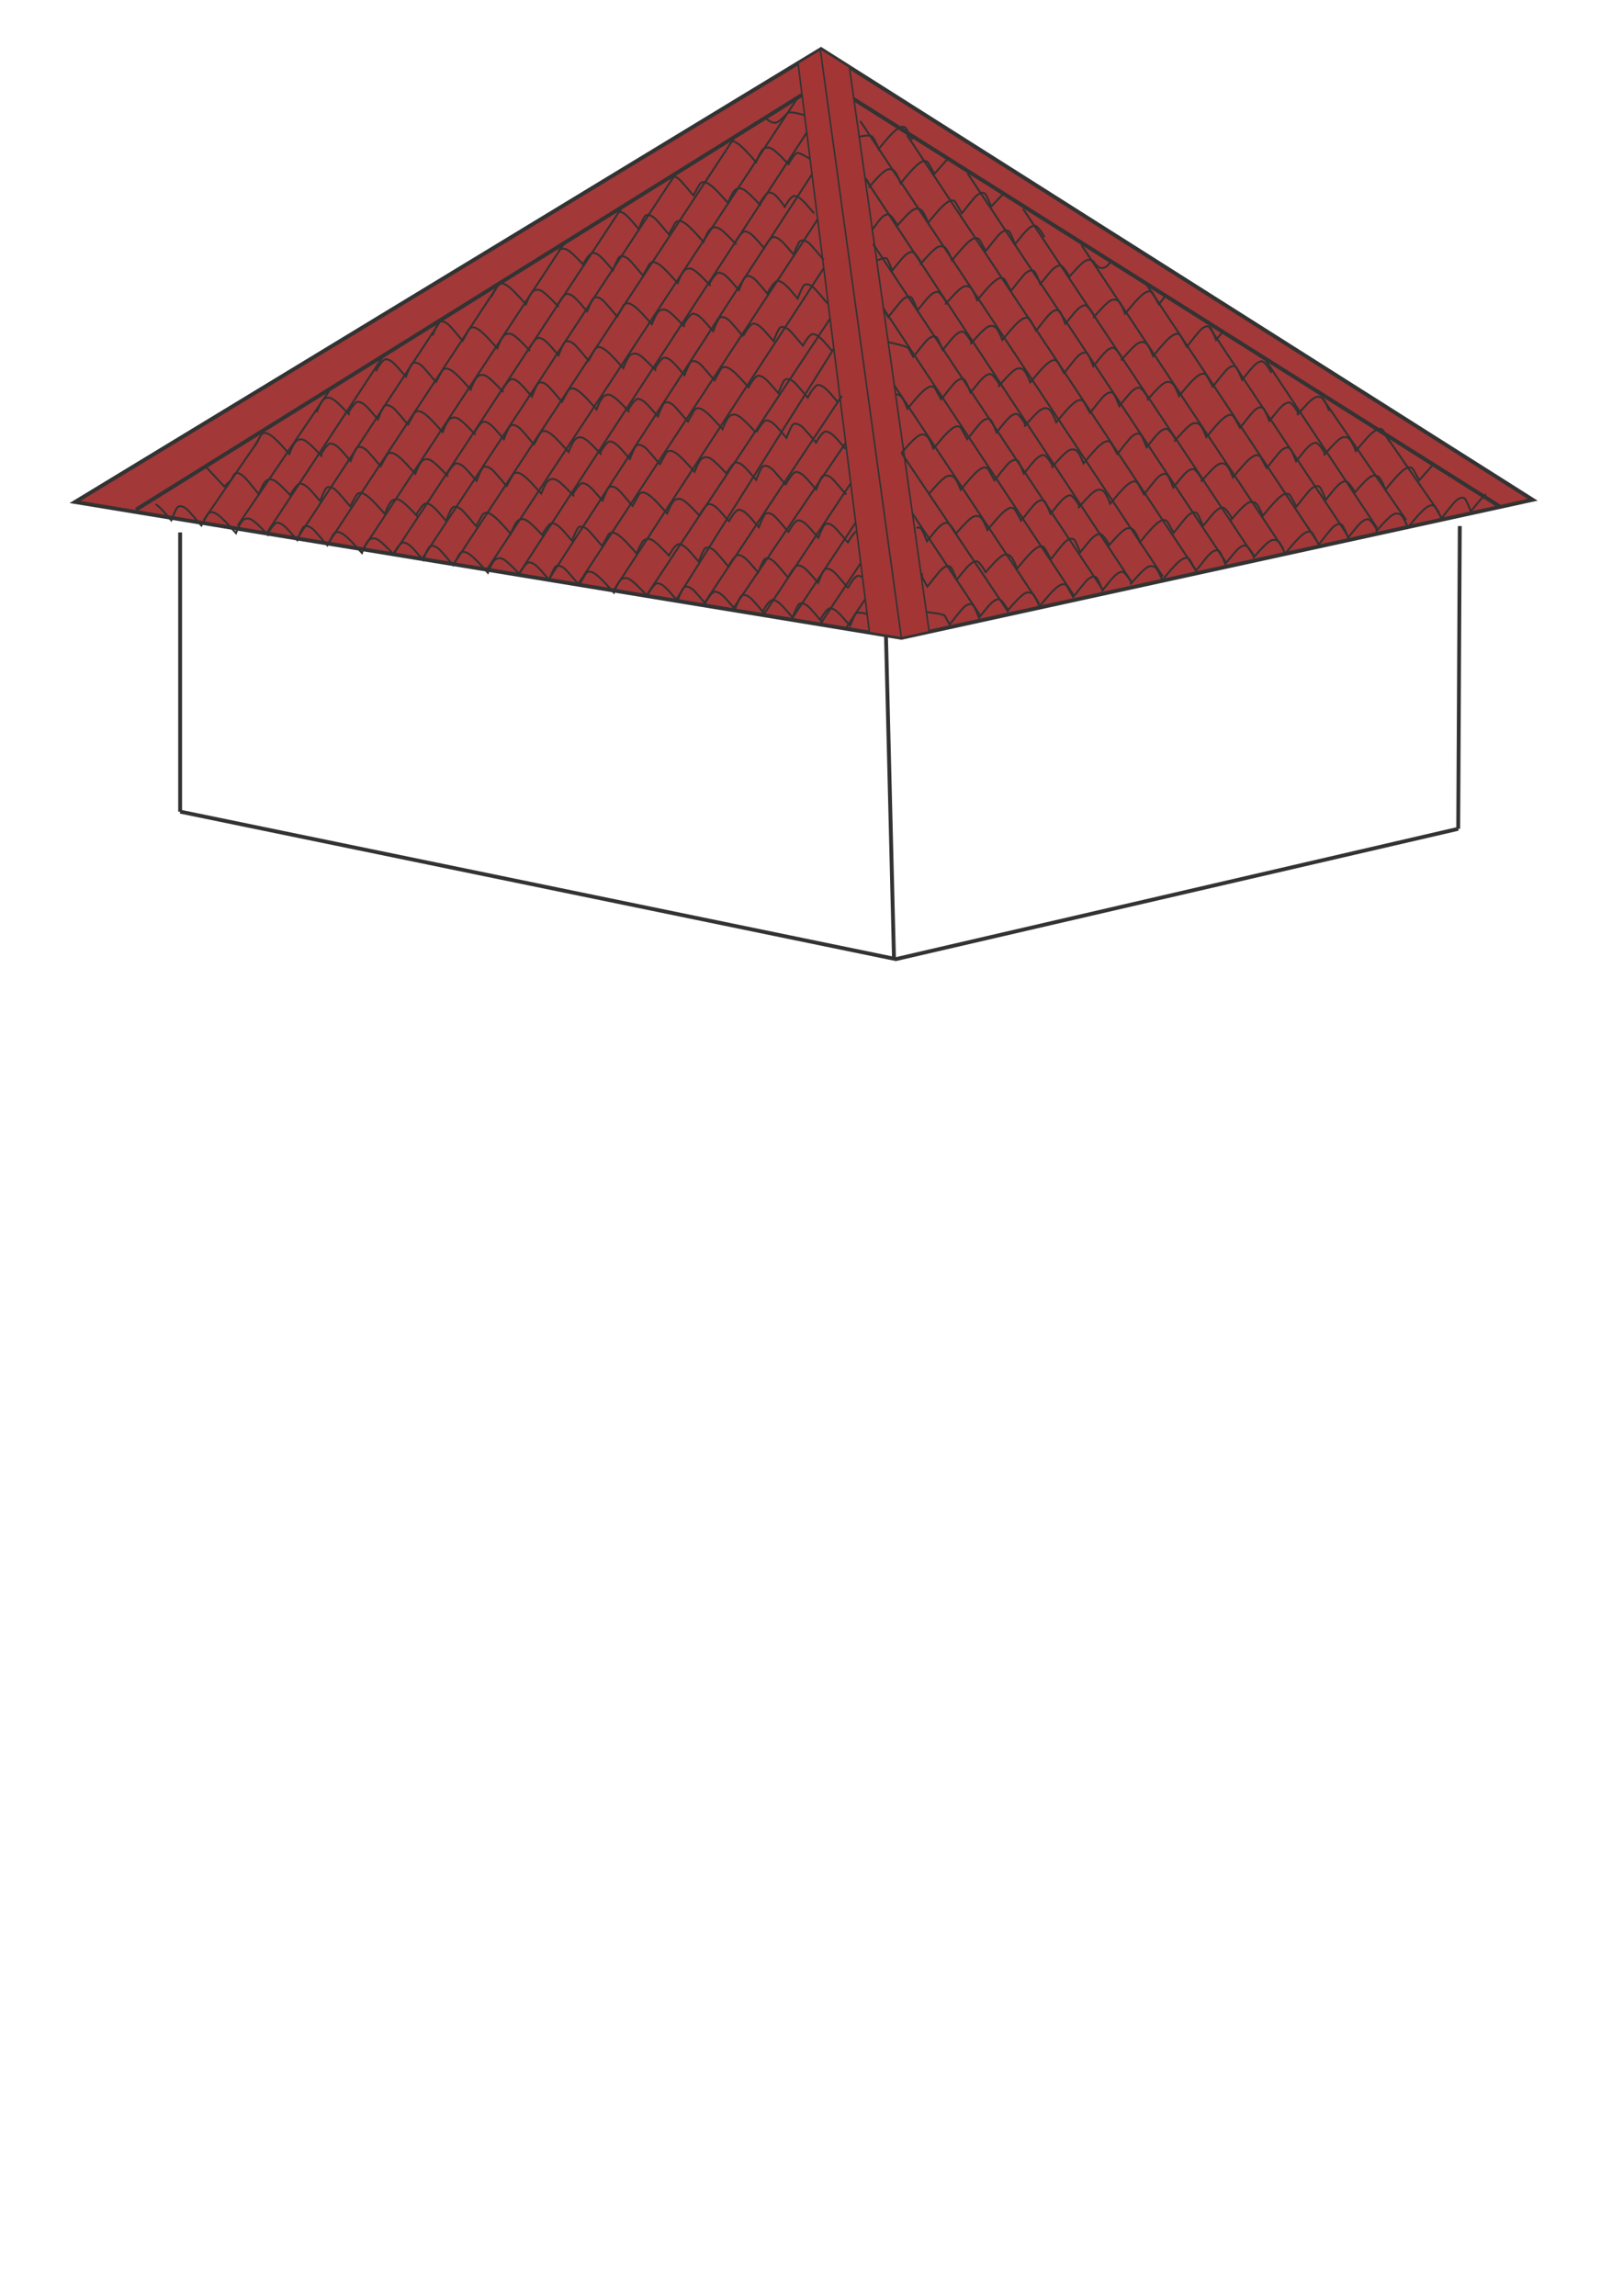 <?xml version="1.0" encoding="UTF-8"?>
<!DOCTYPE svg PUBLIC "-//W3C//DTD SVG 1.1//EN" "http://www.w3.org/Graphics/SVG/1.1/DTD/svg11.dtd">
<!-- Creator: CorelDRAW -->
<svg xmlns="http://www.w3.org/2000/svg" xml:space="preserve" width="210mm" height="297mm" style="shape-rendering:geometricPrecision; text-rendering:geometricPrecision; image-rendering:optimizeQuality; fill-rule:evenodd; clip-rule:evenodd"
viewBox="0 0 210 297"
 xmlns:xlink="http://www.w3.org/1999/xlink">
 <defs>
  <style type="text/css">
   <![CDATA[
    .str1 {stroke:#333333;stroke-width:0.2}
    .str2 {stroke:#333333;stroke-width:0.25}
    .str0 {stroke:#333333;stroke-width:0.5}
    .fil0 {fill:none}
    .fil2 {fill:#A33535}
    .fil1 {fill:#A33838}
   ]]>
  </style>
 </defs>
 <g id="Слой_x0020_1">
  <line class="fil0 str0" x1="23.307" y1="68.881" x2="23.308" y2= "104.999" />
  <line class="fil0 str0" x1="114.636" y1="82.212" x2="115.674" y2= "124.027" />
  <line class="fil0 str0" x1="188.883" y1="68.055" x2="188.679" y2= "107.22" />
  <polyline class="fil0 str0" points="23.308,104.998 115.92,124.077 188.679,107.22 "/>
  <g id="_197246440">
   <polygon id="_428546504" class="fil1 str0" points="9.706,64.942 106.232,6.355 198.311,64.656 116.628,82.511 "/>
   <line id="_428547680" class="fil0 str0" x1="106.149" y1="6.49" x2="116.628" y2= "82.511" />
   <line id="_428549192" class="fil0 str0" x1="194.135" y1="65.569" x2="106.5" y2= "10.324" />
   <line id="_428549528" class="fil0 str0" x1="17.598" y1="65.936" x2="106.696" y2= "10.455" />
   <polygon id="_428549672" class="fil2 str1" points="103.259,8.159 112.496,81.833 116.628,82.511 120.225,81.725 109.899,8.677 106.232,6.355 "/>
   <line id="_428550104" class="fil0 str1" x1="106.149" y1="6.49" x2="116.628" y2= "82.511" />
   <path id="_197247352_1" class="fil0 str2" d="M119.862 79.164c0.262,0.069 2.239,0.23 2.392,0.505l0.618 1.115c0.419,-0.472 0.847,-1.095 1.266,-1.566 0.397,-0.513 0.7,-0.841 1.155,-1.033 0.294,-0.075 0.529,-0.096 0.717,0.245 0.209,0.378 0.427,0.87 0.664,1.481 0.239,-0.277 0.533,-0.684 0.773,-0.961 0.386,-0.468 0.761,-0.942 1.202,-1.233 0.281,-0.167 0.576,-0.285 0.767,-0.123 0.315,0.193 0.804,0.922 1.047,1.407"/>
   <line id="_428550656" class="fil0 str2" x1="126.868" y1="79.681" x2="118.063" y2= "66.431" />
   <g id="_197261344">
    <path id="_197247352" class="fil0 str2" d="M119.156 74.17c0.262,0.069 0.059,0.319 0.212,0.594l0.618 1.115c0.419,-0.472 0.847,-1.094 1.266,-1.566 0.397,-0.512 0.7,-0.841 1.155,-1.033 0.294,-0.075 0.529,-0.096 0.717,0.245 0.209,0.378 0.427,0.87 0.664,1.481 0.239,-0.277 0.533,-0.684 0.773,-0.961 0.386,-0.468 0.761,-0.942 1.202,-1.232 0.281,-0.167 0.576,-0.285 0.767,-0.123 0.315,0.193 0.804,0.922 1.047,1.407"/>
    <path id="_197248648" class="fil0 str2" d="M127.463 74.111c1.676,-1.95 2.095,-2.19 2.421,-2.328 0.139,-0.059 0.57,-0.117 0.866,0.157 0.398,0.368 0.852,1.61 0.852,1.61 0.991,-1.155 2.426,-3.079 3.245,-2.865 0.262,0.069 0.348,0.259 0.501,0.534l0.618 1.115c0.419,-0.472 0.847,-1.094 1.266,-1.566 0.397,-0.513 0.7,-0.841 1.155,-1.033 0.294,-0.075 0.529,-0.096 0.717,0.245 0.209,0.378 0.427,0.87 0.664,1.481 0.239,-0.277 0.533,-0.684 0.773,-0.961 0.386,-0.468 0.76,-0.942 1.202,-1.233 0.281,-0.167 0.576,-0.285 0.767,-0.123 0.315,0.193 0.804,0.922 1.047,1.407"/>
    <path id="_197247448" class="fil0 str2" d="M143.351 70.708c1.676,-1.95 2.095,-2.19 2.421,-2.329 0.139,-0.059 0.57,-0.117 0.866,0.157 0.398,0.368 0.852,1.61 0.852,1.61 0.991,-1.155 2.426,-3.079 3.245,-2.865 0.262,0.069 0.348,0.259 0.501,0.534l0.618 1.115c0.419,-0.472 0.847,-1.094 1.266,-1.566 0.397,-0.513 0.7,-0.841 1.155,-1.033 0.294,-0.075 0.529,-0.096 0.717,0.244 0.209,0.378 0.427,0.87 0.664,1.481 0.239,-0.277 0.533,-0.684 0.773,-0.961 0.386,-0.468 0.761,-0.942 1.202,-1.233 0.281,-0.168 0.576,-0.285 0.767,-0.123 0.315,0.193 0.804,0.922 1.047,1.407"/>
    <path id="_197250208" class="fil0 str2" d="M159.238 67.305c1.676,-1.95 2.095,-2.19 2.421,-2.328 0.139,-0.059 0.57,-0.117 0.866,0.157 0.398,0.368 0.852,1.61 0.852,1.61 0.991,-1.155 2.426,-3.079 3.245,-2.865 0.262,0.069 0.348,0.259 0.501,0.534l0.618 1.115c0.419,-0.472 0.847,-1.094 1.266,-1.566 0.397,-0.513 0.7,-0.841 1.155,-1.033 0.294,-0.075 0.529,-0.096 0.717,0.245 0.209,0.378 0.427,0.87 0.664,1.481 0.239,-0.277 0.533,-0.684 0.773,-0.961 0.386,-0.468 0.76,-0.941 1.202,-1.232 0.281,-0.167 0.576,-0.285 0.767,-0.123 0.315,0.193 0.804,0.922 1.047,1.407"/>
    <path id="_197256568" class="fil0 str2" d="M175.127 63.901c1.676,-1.95 2.095,-2.19 2.421,-2.328 0.139,-0.059 0.57,-0.117 0.866,0.157 0.398,0.368 0.852,1.61 0.852,1.61 0.991,-1.155 2.426,-3.079 3.245,-2.865 0.262,0.069 0.348,0.259 0.501,0.534l0.618 1.115c0.419,-0.472 1.392,-1.564 1.811,-2.036"/>
    <path id="_197248648_2" class="fil0 str2" d="M130.349 79.016c1.676,-1.95 2.095,-2.19 2.421,-2.328 0.139,-0.059 0.57,-0.117 0.866,0.157 0.398,0.368 0.852,1.61 0.852,1.61 0.991,-1.155 2.426,-3.079 3.245,-2.865 0.262,0.069 0.348,0.259 0.501,0.534l0.618 1.115c0.419,-0.472 0.847,-1.094 1.266,-1.566 0.397,-0.512 0.7,-0.841 1.155,-1.033 0.294,-0.075 0.529,-0.096 0.717,0.245 0.209,0.378 0.427,0.87 0.664,1.481 0.239,-0.277 0.533,-0.684 0.773,-0.961 0.386,-0.468 0.76,-0.942 1.202,-1.233 0.281,-0.167 0.576,-0.285 0.767,-0.123 0.315,0.193 0.804,0.922 1.047,1.407"/>
    <path id="_197247448_3" class="fil0 str2" d="M146.237 75.613c1.676,-1.95 2.095,-2.191 2.421,-2.329 0.139,-0.059 0.57,-0.117 0.866,0.157 0.398,0.368 0.852,1.61 0.852,1.61 0.991,-1.155 2.426,-3.079 3.245,-2.865 0.262,0.069 0.348,0.259 0.501,0.534l0.618 1.115c0.419,-0.472 0.847,-1.094 1.266,-1.566 0.397,-0.513 0.7,-0.841 1.155,-1.033 0.294,-0.075 0.529,-0.096 0.717,0.244 0.209,0.378 0.427,0.87 0.664,1.481 0.239,-0.277 0.533,-0.684 0.773,-0.961 0.386,-0.468 0.761,-0.942 1.202,-1.233 0.281,-0.168 0.576,-0.285 0.767,-0.123 0.315,0.193 0.804,0.922 1.047,1.407"/>
    <path id="_197250208_4" class="fil0 str2" d="M162.124 72.21c1.676,-1.95 2.095,-2.19 2.421,-2.328 0.139,-0.059 0.57,-0.117 0.866,0.157 0.398,0.368 0.852,1.61 0.852,1.61 0.991,-1.155 2.426,-3.079 3.245,-2.865 0.262,0.069 0.348,0.259 0.501,0.534l0.618 1.115c0.419,-0.472 0.847,-1.095 1.266,-1.566 0.397,-0.513 0.7,-0.841 1.155,-1.033 0.294,-0.075 0.529,-0.096 0.717,0.245 0.209,0.378 0.427,0.87 0.664,1.481 0.239,-0.277 0.533,-0.684 0.773,-0.961 0.386,-0.468 0.76,-0.942 1.202,-1.233 0.281,-0.167 0.576,-0.285 0.767,-0.123 0.315,0.193 0.804,0.922 1.047,1.407"/>
    <path id="_197256568_5" class="fil0 str2" d="M178.013 68.807c1.676,-1.95 2.095,-2.191 2.421,-2.329 0.139,-0.059 0.57,-0.117 0.866,0.157 0.398,0.368 0.852,1.61 0.852,1.61 0.991,-1.155 2.426,-3.079 3.245,-2.865 0.262,0.069 0.348,0.259 0.501,0.534l0.618 1.115c0.419,-0.472 0.847,-1.094 1.266,-1.566 0.397,-0.512 0.7,-0.841 1.155,-1.033 0.294,-0.075 0.529,-0.096 0.717,0.244 0.209,0.378 0.427,0.87 0.664,1.481 0.239,-0.277 0.533,-0.684 0.773,-0.961 0.386,-0.468 0.76,-0.942 1.202,-1.233"/>
    <path id="_197251240" class="fil0 str2" d="M118.565 68.295c0.294,-0.075 0.529,-0.096 0.717,0.245 0.209,0.378 0.427,0.869 0.664,1.481 0.239,-0.277 0.533,-0.684 0.773,-0.961 0.386,-0.468 0.761,-0.942 1.202,-1.233 0.281,-0.167 0.576,-0.285 0.767,-0.123 0.315,0.194 0.804,0.922 1.047,1.407"/>
    <path id="_197248744" class="fil0 str2" d="M123.621 69.126c1.676,-1.95 2.095,-2.19 2.421,-2.328 0.139,-0.059 0.57,-0.117 0.866,0.157 0.398,0.368 0.852,1.61 0.852,1.61 0.991,-1.154 2.426,-3.079 3.245,-2.865 0.262,0.069 0.348,0.259 0.501,0.534l0.618 1.115c0.419,-0.472 0.847,-1.094 1.266,-1.566 0.397,-0.512 0.7,-0.841 1.155,-1.033 0.294,-0.075 0.529,-0.096 0.717,0.245 0.209,0.378 0.427,0.87 0.664,1.481 0.239,-0.277 0.533,-0.684 0.773,-0.961 0.386,-0.468 0.761,-0.942 1.202,-1.233 0.281,-0.167 0.576,-0.285 0.767,-0.123 0.315,0.194 0.804,0.922 1.047,1.407"/>
    <path id="_197247472" class="fil0 str2" d="M139.509 65.723c1.676,-1.95 2.095,-2.19 2.421,-2.328 0.139,-0.059 0.57,-0.117 0.866,0.157 0.398,0.367 0.852,1.61 0.852,1.61 0.991,-1.155 2.426,-3.079 3.245,-2.865 0.262,0.069 0.348,0.259 0.501,0.534l0.618 1.115c0.419,-0.472 0.847,-1.094 1.266,-1.566 0.397,-0.513 0.7,-0.841 1.155,-1.033 0.294,-0.075 0.529,-0.096 0.717,0.245 0.209,0.378 0.427,0.87 0.664,1.481 0.239,-0.277 0.533,-0.684 0.773,-0.961 0.386,-0.468 0.761,-0.942 1.202,-1.233 0.281,-0.168 0.576,-0.285 0.767,-0.123 0.315,0.193 0.804,0.922 1.047,1.407"/>
    <path id="_197249104" class="fil0 str2" d="M155.396 62.32c1.676,-1.95 2.095,-2.19 2.421,-2.328 0.139,-0.059 0.57,-0.117 0.866,0.157 0.398,0.368 0.852,1.61 0.852,1.61 0.991,-1.154 2.426,-3.079 3.245,-2.865 0.262,0.069 0.348,0.259 0.501,0.534l0.618 1.115c0.419,-0.472 0.847,-1.094 1.266,-1.566 0.397,-0.512 0.7,-0.841 1.155,-1.033 0.294,-0.075 0.529,-0.096 0.717,0.245 0.209,0.378 0.427,0.87 0.664,1.481 0.239,-0.277 0.533,-0.684 0.773,-0.961 0.386,-0.468 0.761,-0.942 1.202,-1.233 0.281,-0.167 0.576,-0.285 0.767,-0.123 0.315,0.194 0.804,0.922 1.047,1.407"/>
    <path id="_194944632" class="fil0 str2" d="M171.284 58.916c1.676,-1.95 2.095,-2.19 2.421,-2.328 0.139,-0.059 0.57,-0.117 0.866,0.157 0.398,0.367 0.852,1.61 0.852,1.61 0.991,-1.155 2.426,-3.079 3.245,-2.865 0.262,0.069 0.348,0.259 0.501,0.534l0.618 1.115"/>
    <path id="_197257168" class="fil0 str2" d="M120.171 63.915c1.676,-1.95 2.095,-2.19 2.421,-2.328 0.139,-0.059 0.57,-0.117 0.866,0.157 0.398,0.368 0.852,1.61 0.852,1.61 0.991,-1.155 2.426,-3.079 3.245,-2.865 0.262,0.069 0.348,0.259 0.501,0.534l0.618 1.115c0.419,-0.472 0.847,-1.094 1.266,-1.566 0.397,-0.512 0.7,-0.841 1.155,-1.033 0.294,-0.075 0.529,-0.096 0.717,0.245 0.209,0.378 0.427,0.87 0.664,1.481 0.239,-0.277 0.533,-0.684 0.773,-0.961 0.386,-0.468 0.761,-0.942 1.202,-1.233 0.281,-0.167 0.576,-0.285 0.767,-0.123 0.315,0.193 0.804,0.922 1.047,1.407"/>
    <path id="_194951352" class="fil0 str2" d="M136.059 60.512c1.676,-1.95 2.095,-2.19 2.421,-2.328 0.139,-0.059 0.57,-0.117 0.866,0.157 0.398,0.368 0.852,1.61 0.852,1.61 0.991,-1.155 2.426,-3.079 3.245,-2.865 0.262,0.069 0.348,0.259 0.501,0.534l0.618 1.115c0.419,-0.472 0.847,-1.094 1.266,-1.566 0.397,-0.512 0.7,-0.841 1.155,-1.033 0.294,-0.075 0.529,-0.096 0.717,0.244 0.209,0.378 0.427,0.87 0.664,1.481 0.239,-0.277 0.533,-0.684 0.773,-0.961 0.386,-0.468 0.761,-0.942 1.202,-1.233 0.281,-0.168 0.576,-0.285 0.767,-0.123 0.315,0.193 0.804,0.922 1.047,1.407"/>
    <path id="_195127048" class="fil0 str2" d="M151.946 57.109c1.676,-1.95 2.095,-2.19 2.421,-2.328 0.139,-0.059 0.57,-0.117 0.866,0.157 0.398,0.368 0.852,1.61 0.852,1.61 0.991,-1.155 2.426,-3.079 3.245,-2.865 0.262,0.069 0.348,0.259 0.501,0.534l0.618 1.115c0.419,-0.472 0.847,-1.095 1.266,-1.566 0.397,-0.512 0.7,-0.841 1.155,-1.033 0.294,-0.075 0.529,-0.096 0.717,0.245 0.209,0.378 0.427,0.87 0.664,1.481 0.239,-0.277 0.533,-0.684 0.773,-0.961 0.386,-0.468 0.76,-0.942 1.202,-1.233 0.281,-0.167 0.576,-0.285 0.767,-0.123 0.315,0.193 0.804,0.922 1.047,1.407"/>
    <path id="_195127240" class="fil0 str2" d="M167.834 53.705c1.676,-1.95 2.095,-2.19 2.421,-2.328 0.139,-0.059 0.57,-0.117 0.866,0.157 0.398,0.368 0.852,1.61 0.852,1.61"/>
    <path id="_195130888" class="fil0 str2" d="M116.643 58.591c1.676,-1.95 2.095,-2.19 2.421,-2.328 0.139,-0.059 0.57,-0.117 0.866,0.157 0.398,0.368 0.852,1.61 0.852,1.61 0.991,-1.155 2.426,-3.079 3.245,-2.865 0.262,0.069 0.348,0.259 0.501,0.534l0.618 1.115c0.419,-0.472 0.847,-1.094 1.266,-1.566 0.397,-0.512 0.7,-0.841 1.155,-1.033 0.294,-0.075 0.529,-0.096 0.717,0.245 0.209,0.378 0.427,0.87 0.664,1.481 0.239,-0.277 0.533,-0.684 0.773,-0.961 0.386,-0.468 0.761,-0.942 1.202,-1.233 0.281,-0.167 0.576,-0.285 0.767,-0.123 0.315,0.193 0.804,0.922 1.047,1.407"/>
    <path id="_195131080" class="fil0 str2" d="M132.531 55.188c1.676,-1.95 2.095,-2.19 2.421,-2.328 0.139,-0.059 0.57,-0.117 0.866,0.157 0.398,0.368 0.852,1.61 0.852,1.61 0.991,-1.155 2.426,-3.079 3.245,-2.865 0.262,0.069 0.347,0.259 0.501,0.534l0.618 1.115c0.419,-0.472 0.847,-1.094 1.266,-1.566 0.397,-0.512 0.7,-0.841 1.155,-1.033 0.294,-0.075 0.529,-0.096 0.717,0.244 0.209,0.378 0.427,0.87 0.664,1.481 0.239,-0.277 0.533,-0.684 0.773,-0.961 0.386,-0.468 0.76,-0.942 1.202,-1.233 0.281,-0.168 0.576,-0.285 0.767,-0.123 0.315,0.193 0.804,0.922 1.047,1.407"/>
    <path id="_195131272" class="fil0 str2" d="M148.419 51.784c1.676,-1.95 2.095,-2.19 2.421,-2.328 0.139,-0.059 0.57,-0.117 0.866,0.157 0.398,0.368 0.852,1.61 0.852,1.61 0.991,-1.155 2.426,-3.079 3.245,-2.865 0.262,0.069 0.347,0.259 0.501,0.534l0.618 1.115c0.419,-0.472 0.847,-1.094 1.266,-1.566 0.397,-0.512 0.7,-0.841 1.155,-1.033 0.294,-0.075 0.529,-0.096 0.717,0.245 0.209,0.378 0.427,0.87 0.664,1.481 0.239,-0.277 0.533,-0.684 0.773,-0.961 0.386,-0.468 0.761,-0.941 1.202,-1.233 0.281,-0.167 0.576,-0.285 0.767,-0.123 0.315,0.193 0.804,0.922 1.047,1.407"/>
    <path id="_195132424" class="fil0 str2" d="M115.89 51.062c0.139,-0.059 0.378,-0.073 0.674,0.2 0.398,0.368 0.852,1.61 0.852,1.61 0.991,-1.155 2.426,-3.079 3.245,-2.865 0.262,0.069 0.348,0.259 0.501,0.534l0.618 1.115c0.419,-0.472 0.847,-1.094 1.266,-1.566 0.397,-0.512 0.7,-0.841 1.155,-1.033 0.294,-0.075 0.529,-0.096 0.717,0.245 0.209,0.378 0.427,0.87 0.664,1.481 0.239,-0.277 0.533,-0.684 0.773,-0.961 0.386,-0.468 0.761,-0.942 1.202,-1.233 0.281,-0.167 0.576,-0.285 0.767,-0.123 0.315,0.193 0.804,0.922 1.047,1.407"/>
    <path id="_195132616" class="fil0 str2" d="M129.166 50.031c1.676,-1.95 2.095,-2.19 2.421,-2.328 0.139,-0.059 0.57,-0.117 0.866,0.157 0.398,0.368 0.852,1.61 0.852,1.61 0.991,-1.155 2.426,-3.079 3.245,-2.865 0.262,0.069 0.347,0.259 0.501,0.534l0.618 1.115c0.419,-0.472 0.847,-1.095 1.266,-1.566 0.397,-0.512 0.7,-0.841 1.155,-1.033 0.294,-0.075 0.529,-0.096 0.717,0.244 0.209,0.378 0.427,0.87 0.664,1.481 0.239,-0.277 0.533,-0.684 0.773,-0.961 0.386,-0.468 0.76,-0.942 1.202,-1.233 0.281,-0.167 0.576,-0.285 0.767,-0.123 0.315,0.193 0.804,0.922 1.047,1.407"/>
    <path id="_195132808" class="fil0 str2" d="M145.053 46.628c1.676,-1.95 2.095,-2.19 2.421,-2.328 0.139,-0.059 0.57,-0.117 0.866,0.157 0.398,0.367 0.852,1.61 0.852,1.61 0.991,-1.155 2.426,-3.079 3.245,-2.865 0.262,0.069 0.348,0.259 0.501,0.534l0.618 1.115c0.419,-0.472 0.847,-1.094 1.266,-1.566 0.397,-0.513 0.7,-0.841 1.155,-1.033 0.294,-0.075 0.529,-0.096 0.717,0.245 0.209,0.378 0.427,0.87 0.664,1.481 0.239,-0.277 0.533,-0.684 0.773,-0.961"/>
    <path id="_194945784" class="fil0 str2" d="M114.928 44.256c0.262,0.069 2.47,0.517 2.624,0.792l0.618 1.115c0.419,-0.472 0.847,-1.094 1.266,-1.566 0.397,-0.512 0.7,-0.841 1.155,-1.033 0.294,-0.075 0.529,-0.096 0.717,0.245 0.209,0.378 0.427,0.87 0.664,1.481 0.239,-0.277 0.533,-0.684 0.773,-0.961 0.386,-0.468 0.76,-0.942 1.202,-1.233 0.281,-0.167 0.576,-0.285 0.767,-0.123 0.315,0.194 0.804,0.922 1.047,1.407"/>
    <path id="_194945976" class="fil0 str2" d="M125.555 44.538c1.676,-1.95 2.095,-2.19 2.421,-2.328 0.139,-0.059 0.57,-0.117 0.866,0.157 0.398,0.368 0.852,1.61 0.852,1.61 0.991,-1.154 2.426,-3.079 3.245,-2.865 0.262,0.069 0.347,0.259 0.501,0.534l0.618 1.115c0.419,-0.472 0.847,-1.094 1.266,-1.566 0.397,-0.512 0.7,-0.841 1.155,-1.033 0.294,-0.075 0.529,-0.096 0.717,0.244 0.209,0.378 0.427,0.87 0.664,1.481 0.239,-0.277 0.533,-0.684 0.773,-0.961 0.386,-0.468 0.76,-0.942 1.202,-1.233 0.281,-0.168 0.576,-0.285 0.767,-0.123 0.315,0.193 0.804,0.922 1.047,1.407"/>
    <path id="_194946168" class="fil0 str2" d="M141.442 41.135c1.676,-1.95 2.095,-2.19 2.421,-2.328 0.139,-0.059 0.57,-0.117 0.866,0.157 0.398,0.368 0.852,1.61 0.852,1.61 0.991,-1.155 2.426,-3.079 3.245,-2.865 0.262,0.069 0.348,0.259 0.501,0.534l0.618 1.115c0.419,-0.472 0.456,-0.622 0.875,-1.094"/>
    <path id="_194948088" class="fil0 str2" d="M114.301 39.906l0.618 1.115c0.419,-0.472 0.847,-1.094 1.266,-1.566 0.397,-0.512 0.7,-0.841 1.155,-1.033 0.294,-0.075 0.529,-0.095 0.717,0.245 0.209,0.378 0.427,0.869 0.664,1.481 0.239,-0.277 0.533,-0.684 0.773,-0.961 0.386,-0.468 0.76,-0.942 1.202,-1.233 0.281,-0.168 0.576,-0.285 0.767,-0.123 0.315,0.193 0.804,0.922 1.047,1.407"/>
    <path id="_194948280" class="fil0 str2" d="M122.304 39.396c1.676,-1.95 2.095,-2.19 2.421,-2.328 0.139,-0.059 0.57,-0.117 0.866,0.157 0.398,0.368 0.852,1.61 0.852,1.61 0.991,-1.154 2.426,-3.079 3.245,-2.865 0.262,0.069 0.348,0.259 0.501,0.534l0.618 1.115c0.419,-0.472 0.847,-1.094 1.266,-1.566 0.397,-0.512 0.7,-0.841 1.155,-1.033 0.294,-0.075 0.529,-0.096 0.717,0.245 0.209,0.378 0.427,0.87 0.664,1.481 0.239,-0.277 0.533,-0.684 0.773,-0.961 0.386,-0.468 0.761,-0.942 1.202,-1.233 0.281,-0.167 0.576,-0.285 0.767,-0.123 0.315,0.194 0.804,0.922 1.047,1.407"/>
    <path id="_194948472" class="fil0 str2" d="M138.191 35.992c1.676,-1.95 2.095,-2.19 2.421,-2.328 0.139,-0.059 0.57,-0.117 0.866,0.157 1.236,1.957 2.246,-0.031 2.246,-0.031"/>
    <path id="_194950008" class="fil0 str2" d="M113.436 33.703c0.294,-0.075 1.166,-0.536 1.354,-0.196 0.209,0.378 0.427,0.87 0.664,1.481 0.239,-0.277 0.533,-0.684 0.773,-0.961 0.386,-0.468 0.761,-0.942 1.202,-1.233 0.281,-0.168 0.576,-0.285 0.767,-0.123 0.315,0.193 0.804,0.922 1.047,1.407"/>
    <path id="_194952312" class="fil0 str2" d="M119.037 34.236c1.676,-1.95 2.095,-2.19 2.421,-2.328 0.139,-0.059 0.57,-0.117 0.866,0.157 0.398,0.368 0.852,1.61 0.852,1.61 0.991,-1.154 2.426,-3.079 3.245,-2.865 0.262,0.069 0.347,0.259 0.501,0.534l0.618 1.115c0.419,-0.472 0.847,-1.095 1.266,-1.566 0.397,-0.513 0.7,-0.841 1.155,-1.033 0.294,-0.075 0.529,-0.096 0.717,0.245 0.209,0.378 0.427,0.87 0.664,1.481 0.239,-0.277 0.533,-0.684 0.773,-0.961 0.386,-0.468 0.76,-0.942 1.202,-1.233 0.281,-0.167 0.576,-0.285 0.767,-0.123 0.315,0.193 0.804,0.922 1.047,1.407"/>
    <path id="_195130312" class="fil0 str2" d="M112.87 29.698c0.386,-0.468 1.024,-1.479 1.466,-1.77 0.281,-0.168 0.576,-0.285 0.767,-0.123 0.315,0.193 0.804,0.922 1.047,1.407"/>
    <path id="_194940024" class="fil0 str2" d="M115.944 29.37c1.676,-1.95 2.095,-2.19 2.421,-2.328 0.139,-0.059 0.57,-0.117 0.866,0.157 0.398,0.368 0.852,1.61 0.852,1.61 0.991,-1.155 2.426,-3.079 3.245,-2.865 0.262,0.069 0.347,0.259 0.501,0.534l0.618 1.115c0.419,-0.472 0.847,-1.095 1.266,-1.566 0.397,-0.512 0.7,-0.841 1.155,-1.033 0.294,-0.075 0.529,-0.096 0.717,0.245 0.209,0.378 0.427,0.87 0.664,1.481 0.239,-0.277 1.356,-1.401 1.595,-1.679"/>
    <path id="_194942520" class="fil0 str2" d="M111.935 23.079c0.315,0.193 0.421,0.548 0.664,1.033"/>
    <path id="_194942712" class="fil0 str2" d="M112.393 24.27c1.676,-1.95 2.095,-2.19 2.421,-2.328 0.139,-0.059 0.57,-0.117 0.866,0.157 0.398,0.368 0.852,1.61 0.852,1.61 0.991,-1.155 2.426,-3.079 3.245,-2.865 0.262,0.069 0.348,0.259 0.501,0.534l0.618 1.115c0.419,-0.472 1.344,-1.509 1.763,-1.981"/>
    <path id="_194945208" class="fil0 str2" d="M111.175 17.707c0.139,-0.059 1.361,-0.317 1.657,-0.043 0.398,0.367 0.852,1.61 0.852,1.61 0.991,-1.155 2.426,-3.079 3.245,-2.865 0.262,0.069 0.348,0.259 0.501,0.534l0.618 1.115"/>
    <line id="_197252128" class="fil0 str2" x1="130.462" y1="79.173" x2="116.643" y2= "58.591" />
    <line id="_197260744" class="fil0 str2" x1="134.446" y1="78.055" x2="115.723" y2= "49.878" />
    <line id="_197263456" class="fil0 str2" x1="138.957" y1="77.059" x2="114.301" y2= "39.906" />
    <line id="_197266960" class="fil0 str2" x1="142.777" y1="76.418" x2="112.966" y2= "31.556" />
    <line id="_197274856" class="fil0 str2" x1="146.431" y1="75.322" x2="111.935" y2= "23.079" />
    <line id="_197269696" class="fil0 str2" x1="150.461" y1="74.578" x2="111.305" y2= "15.651" />
    <line id="_197260600" class="fil0 str2" x1="154.667" y1="73.655" x2="117.359" y2= "17.489" />
    <line id="_197260672" class="fil0 str2" x1="158.626" y1="72.74" x2="125.177" y2= "22.401" />
    <line id="_197269456" class="fil0 str2" x1="162.229" y1="71.942" x2="132.373" y2= "27.012" />
    <line id="_197266216" class="fil0 str2" x1="166.041" y1="70.996" x2="139.93" y2= "31.702" />
    <line id="_197274496" class="fil0 str2" x1="170.345" y1="69.911" x2="148.231" y2= "36.631" />
    <line id="_197275408" class="fil0 str2" x1="174.314" y1="69.174" x2="156.407" y2= "42.227" />
    <line id="_197271160" class="fil0 str2" x1="178.188" y1="68.313" x2="163.554" y2= "46.291" />
    <line id="_197251720" class="fil0 str2" x1="181.942" y1="67.276" x2="171.121" y2= "51.534" />
    <line id="_197271376" class="fil0 str2" x1="186.211" y1="66.326" x2="179.331" y2= "56.394" />
   </g>
   <path id="_197247352_0" class="fil0 str2" d="M94.3 73.332c-0.43,-0.45 -0.869,-1.05 -1.299,-1.499 -0.408,-0.492 -0.718,-0.804 -1.185,-0.972 -0.301,-0.059 -0.543,-0.068 -0.735,0.282 -0.215,0.389 -0.438,0.892 -0.681,1.516 -0.245,-0.264 -0.547,-0.656 -0.793,-0.92 -0.396,-0.448 -0.78,-0.902 -1.233,-1.169 -0.288,-0.152 -0.591,-0.254 -0.787,-0.082 -0.323,0.21 -0.825,0.964 -1.074,1.462"/>
   <path id="_197247352_1_0" class="fil0 str2" d="M91.547 78.395c-0.43,-0.45 -0.869,-1.05 -1.299,-1.499 -0.408,-0.492 -0.718,-0.804 -1.185,-0.972 -0.301,-0.059 -0.543,-0.068 -0.735,0.282 -0.215,0.389 -0.438,0.892 -0.681,1.516 -0.245,-0.264 -0.547,-0.656 -0.793,-0.92 -0.396,-0.448 -0.78,-0.902 -1.233,-1.169 -0.288,-0.152 -0.591,-0.254 -0.787,-0.082 -0.323,0.21 -0.825,0.964 -1.074,1.462"/>
   <path id="_197247352_2" class="fil0 str2" d="M98.994 79.474c-0.43,-0.45 -0.869,-1.05 -1.299,-1.499 -0.408,-0.492 -0.718,-0.804 -1.185,-0.972 -0.301,-0.059 -0.543,-0.068 -0.735,0.283 -0.215,0.389 -0.438,0.892 -0.681,1.516 -0.245,-0.264 -0.547,-0.656 -0.793,-0.92 -0.396,-0.448 -0.78,-0.902 -1.233,-1.169 -0.288,-0.153 -0.591,-0.254 -0.787,-0.082 -0.323,0.21 -0.825,0.965 -1.074,1.462"/>
   <path id="_197247352_3" class="fil0 str2" d="M101.999 74.732c-0.43,-0.45 -0.869,-1.05 -1.299,-1.499 -0.408,-0.492 -0.718,-0.804 -1.185,-0.972 -0.301,-0.059 -0.543,-0.068 -0.735,0.282 -0.215,0.389 -0.438,0.892 -0.681,1.516 -0.245,-0.264 -0.547,-0.656 -0.793,-0.92 -0.396,-0.448 -0.78,-0.901 -1.233,-1.169 -0.288,-0.152 -0.591,-0.254 -0.787,-0.082 -0.323,0.21 -0.825,0.965 -1.074,1.463"/>
   <path id="_197247352_4" class="fil0 str2" d="M109.754 76.078c-0.43,-0.45 -0.869,-1.05 -1.299,-1.499 -0.408,-0.492 -0.718,-0.804 -1.185,-0.972 -0.301,-0.059 -0.543,-0.068 -0.735,0.283 -0.215,0.389 -0.438,0.892 -0.681,1.516 -0.245,-0.264 -0.547,-0.656 -0.793,-0.92 -0.396,-0.448 -0.78,-0.902 -1.233,-1.169 -0.288,-0.152 -0.591,-0.254 -0.787,-0.082 -0.323,0.21 -0.825,0.965 -1.074,1.463"/>
   <path id="_197247352_5" class="fil0 str2" d="M111.584 74.661c-0.288,-0.153 -0.591,-0.254 -0.787,-0.082 -0.323,0.21 -0.825,0.965 -1.074,1.462"/>
   <path id="_197247352_6" class="fil0 str2" d="M102.078 68.88c-0.43,-0.45 -0.869,-1.05 -1.299,-1.499 -0.408,-0.492 -0.718,-0.804 -1.185,-0.972 -0.301,-0.059 -0.543,-0.068 -0.735,0.282 -0.215,0.389 -0.438,0.892 -0.681,1.516 -0.245,-0.264 -0.547,-0.656 -0.793,-0.92 -0.396,-0.448 -0.78,-0.901 -1.233,-1.169 -0.288,-0.152 -0.591,-0.254 -0.787,-0.082 -0.323,0.21 -0.825,0.965 -1.074,1.463"/>
   <path id="_197247352_7" class="fil0 str2" d="M109.776 70.247c-0.43,-0.45 -0.869,-1.05 -1.299,-1.499 -0.408,-0.492 -0.718,-0.804 -1.185,-0.972 -0.301,-0.059 -0.543,-0.068 -0.735,0.282 -0.215,0.389 -0.438,0.892 -0.681,1.516 -0.245,-0.264 -0.547,-0.656 -0.793,-0.92 -0.396,-0.448 -0.78,-0.901 -1.233,-1.169 -0.288,-0.152 -0.591,-0.254 -0.787,-0.082 -0.323,0.21 -0.825,0.965 -1.074,1.463"/>
   <path id="_197247352_8" class="fil0 str2" d="M110.761 68.769c-0.323,0.21 -0.825,0.965 -1.074,1.462"/>
   <path id="_197247352_9" class="fil0 str2" d="M101.728 62.757c-0.43,-0.45 -0.869,-1.05 -1.299,-1.499 -0.408,-0.492 -0.718,-0.804 -1.185,-0.972 -0.301,-0.059 -0.543,-0.068 -0.735,0.282 -0.215,0.389 -0.438,0.892 -0.681,1.516 -0.245,-0.264 -0.547,-0.656 -0.793,-0.92 -0.396,-0.448 -0.78,-0.902 -1.233,-1.169 -0.288,-0.152 -0.591,-0.254 -0.787,-0.082 -0.323,0.21 -0.825,0.964 -1.074,1.462"/>
   <path id="_197247352_10" class="fil0 str2" d="M109.496 63.986c-0.43,-0.45 -0.869,-1.05 -1.299,-1.499 -0.408,-0.492 -0.718,-0.804 -1.185,-0.972 -0.301,-0.059 -0.543,-0.068 -0.735,0.282 -0.215,0.389 -0.438,0.892 -0.681,1.516 -0.245,-0.264 -0.547,-0.656 -0.793,-0.92 -0.396,-0.448 -0.78,-0.902 -1.233,-1.169 -0.288,-0.152 -0.591,-0.254 -0.787,-0.082 -0.323,0.21 -0.825,0.964 -1.074,1.462"/>
   <path id="_197247352_11" class="fil0 str2" d="M105.658 57.316c-0.43,-0.45 -0.869,-1.05 -1.299,-1.499 -0.408,-0.492 -0.718,-0.804 -1.185,-0.972 -0.301,-0.059 -0.543,-0.068 -0.735,0.283 -0.215,0.389 -0.438,0.892 -0.681,1.516 -0.245,-0.264 -0.547,-0.656 -0.793,-0.92 -0.396,-0.448 -0.78,-0.902 -1.233,-1.169 -0.288,-0.152 -0.591,-0.254 -0.787,-0.082 -0.323,0.21 -0.825,0.965 -1.074,1.462"/>
   <path id="_197247352_12" class="fil0 str2" d="M109.412 58.085c-0.245,-0.264 -0.547,-0.656 -0.793,-0.92 -0.396,-0.448 -0.78,-0.901 -1.233,-1.169 -0.288,-0.152 -0.591,-0.254 -0.787,-0.082 -0.323,0.21 -0.825,0.965 -1.074,1.463"/>
   <path id="_197247352_13" class="fil0 str2" d="M104.606 51.533c-0.43,-0.45 -0.869,-1.05 -1.299,-1.499 -0.408,-0.492 -0.718,-0.804 -1.185,-0.972 -0.301,-0.059 -0.543,-0.068 -0.735,0.282 -0.215,0.389 -0.438,0.892 -0.681,1.516 -0.245,-0.264 -0.547,-0.656 -0.793,-0.92 -0.396,-0.448 -0.78,-0.901 -1.233,-1.169 -0.288,-0.152 -0.591,-0.254 -0.787,-0.082 -0.323,0.21 -0.825,0.965 -1.074,1.463"/>
   <path id="_197247352_14" class="fil0 str2" d="M108.444 52.06c-0.245,-0.264 -0.547,-0.656 -0.793,-0.92 -0.396,-0.448 -0.78,-0.901 -1.233,-1.169 -0.288,-0.152 -0.591,-0.254 -0.787,-0.082 -0.323,0.21 -0.825,0.965 -1.074,1.463"/>
   <path id="_197247352_15" class="fil0 str2" d="M103.978 44.799c-0.43,-0.45 -0.869,-1.05 -1.299,-1.499 -0.408,-0.492 -0.718,-0.804 -1.185,-0.972 -0.301,-0.059 -0.543,-0.068 -0.735,0.282 -0.215,0.389 -0.438,0.892 -0.681,1.516 -0.245,-0.264 -0.547,-0.656 -0.793,-0.92 -0.396,-0.448 -0.78,-0.901 -1.233,-1.169 -0.288,-0.152 -0.591,-0.254 -0.787,-0.082 -0.323,0.21 -0.825,0.965 -1.074,1.463"/>
   <path id="_197247352_16" class="fil0 str2" d="M107.741 45.483c-0.245,-0.264 -0.547,-0.656 -0.793,-0.92 -0.396,-0.448 -0.78,-0.902 -1.233,-1.169 -0.288,-0.152 -0.591,-0.254 -0.787,-0.082 -0.323,0.21 -0.825,0.964 -1.074,1.462"/>
   <path id="_197247352_17" class="fil0 str2" d="M107.107 39.283c-0.43,-0.45 -0.869,-1.05 -1.299,-1.499 -0.408,-0.492 -0.718,-0.804 -1.185,-0.972 -0.301,-0.059 -0.543,-0.068 -0.735,0.283 -0.215,0.389 -0.438,0.892 -0.681,1.516 -0.245,-0.264 -0.547,-0.656 -0.793,-0.92 -0.396,-0.448 -0.78,-0.902 -1.233,-1.169 -0.288,-0.152 -0.591,-0.254 -0.787,-0.082 -0.323,0.21 -0.825,0.965 -1.074,1.462"/>
   <path id="_197247352_18" class="fil0 str2" d="M106.578 33.598c-0.43,-0.45 -0.869,-1.05 -1.299,-1.499 -0.408,-0.492 -0.718,-0.804 -1.185,-0.972 -0.301,-0.059 -0.543,-0.068 -0.735,0.282 -0.215,0.389 -0.438,0.892 -0.681,1.516 -0.245,-0.264 -0.547,-0.656 -0.793,-0.92 -0.396,-0.448 -0.78,-0.901 -1.233,-1.169 -0.288,-0.152 -0.591,-0.254 -0.787,-0.082 -0.323,0.21 -0.825,0.965 -1.074,1.463"/>
   <path id="_197247352_19" class="fil0 str2" d="M105.345 27.61c-0.245,-0.264 -0.547,-0.656 -0.793,-0.92 -0.396,-0.448 -0.78,-0.902 -1.233,-1.169 -0.288,-0.152 -0.591,-0.254 -0.787,-0.082 -0.323,0.21 -0.825,0.964 -1.074,1.462"/>
   <path id="_197247352_20" class="fil0 str2" d="M104.813 20.552c-0.288,-0.153 -1.529,-0.927 -1.725,-0.755 -0.323,0.21 -0.825,0.965 -1.074,1.463"/>
   <path id="_197247352_21" class="fil0 str2" d="M106.441 80.552c-0.43,-0.45 -0.869,-1.05 -1.299,-1.499 -0.408,-0.492 -0.718,-0.804 -1.185,-0.972 -0.301,-0.059 -0.543,-0.068 -0.735,0.282 -0.215,0.389 -0.438,0.892 -0.681,1.516 -0.245,-0.264 -0.547,-0.656 -0.793,-0.92 -0.396,-0.448 -0.78,-0.901 -1.233,-1.169 -0.288,-0.152 -0.591,-0.254 -0.787,-0.082 -0.323,0.21 -0.825,0.965 -1.074,1.463"/>
   <path id="_197247352_22" class="fil0 str2" d="M112.194 79.42c-0.301,-0.059 -1.332,-0.329 -1.524,0.021 -0.215,0.389 -0.438,0.892 -0.681,1.516 -0.245,-0.264 -0.547,-0.656 -0.793,-0.92 -0.396,-0.448 -0.78,-0.901 -1.233,-1.169 -0.288,-0.152 -0.591,-0.254 -0.787,-0.082 -0.323,0.21 -0.825,0.965 -1.074,1.463"/>
   <path id="_197248648_23" class="fil0 str2" d="M86.631 71.958c-1.719,-1.861 -2.149,-2.08 -2.483,-2.201 -0.143,-0.052 -0.584,-0.087 -0.888,0.202 -0.409,0.389 -0.874,1.655 -0.874,1.655 -1.016,-1.103 -2.489,-2.951 -3.329,-2.694 -0.269,0.082 -0.357,0.277 -0.514,0.56l-0.634 1.148c-0.43,-0.45 -0.869,-1.05 -1.299,-1.499 -0.407,-0.492 -0.718,-0.804 -1.185,-0.972 -0.301,-0.059 -0.543,-0.068 -0.735,0.282 -0.215,0.389 -0.438,0.892 -0.681,1.516 -0.245,-0.264 -0.547,-0.656 -0.793,-0.92 -0.396,-0.448 -0.78,-0.901 -1.233,-1.169 -0.288,-0.153 -0.591,-0.254 -0.787,-0.082 -0.323,0.21 -0.825,0.964 -1.074,1.462"/>
   <path id="_197247448_24" class="fil0 str2" d="M70.333 69.393c-1.719,-1.861 -2.149,-2.08 -2.483,-2.201 -0.142,-0.052 -0.584,-0.086 -0.888,0.202 -0.409,0.389 -0.874,1.655 -0.874,1.655 -1.016,-1.102 -2.489,-2.951 -3.329,-2.694 -0.269,0.082 -0.357,0.277 -0.514,0.56l-0.634 1.148c-0.43,-0.45 -0.869,-1.05 -1.299,-1.499 -0.407,-0.492 -0.718,-0.804 -1.185,-0.972 -0.301,-0.059 -0.543,-0.068 -0.735,0.282 -0.215,0.389 -0.438,0.892 -0.681,1.516 -0.245,-0.264 -0.547,-0.656 -0.793,-0.92 -0.396,-0.448 -0.78,-0.901 -1.233,-1.169 -0.288,-0.153 -0.591,-0.255 -0.787,-0.083 -0.323,0.21 -0.825,0.964 -1.074,1.462"/>
   <path id="_197250208_25" class="fil0 str2" d="M54.037 66.827c-1.719,-1.861 -2.149,-2.08 -2.483,-2.201 -0.143,-0.052 -0.584,-0.087 -0.888,0.202 -0.409,0.389 -0.874,1.655 -0.874,1.655 -1.016,-1.103 -2.489,-2.951 -3.329,-2.694 -0.269,0.082 -0.356,0.277 -0.514,0.56l-0.634 1.148c-0.43,-0.45 -0.869,-1.05 -1.299,-1.499 -0.408,-0.492 -0.718,-0.804 -1.185,-0.972 -0.301,-0.059 -0.543,-0.068 -0.735,0.282 -0.215,0.389 -0.438,0.892 -0.681,1.516 -0.245,-0.264 -0.547,-0.656 -0.793,-0.92 -0.396,-0.448 -0.78,-0.901 -1.233,-1.169 -0.288,-0.153 -0.591,-0.254 -0.787,-0.082 -0.323,0.21 -0.825,0.964 -1.074,1.462"/>
   <path id="_197256568_26" class="fil0 str2" d="M37.738 64.261c-1.719,-1.862 -2.149,-2.08 -2.483,-2.201 -0.142,-0.052 -0.584,-0.087 -0.888,0.202 -0.409,0.389 -0.874,1.655 -0.874,1.655 -1.016,-1.102 -2.138,-2.953 -2.978,-2.696 -0.269,0.082 -0.46,0.618 -0.617,0.9l-0.881 0.809c-0.43,-0.45 -1.997,-2.145 -2.426,-2.595"/>
   <path id="_197248648_2_27" class="fil0 str2" d="M83.671 77.016c-1.719,-1.861 -2.149,-2.08 -2.483,-2.201 -0.143,-0.052 -0.584,-0.087 -0.888,0.202 -0.409,0.389 -0.874,1.655 -0.874,1.655 -1.016,-1.103 -2.489,-2.951 -3.329,-2.694 -0.269,0.082 -0.356,0.277 -0.514,0.56l-0.634 1.148c-0.43,-0.45 -0.869,-1.05 -1.299,-1.499 -0.407,-0.492 -0.718,-0.804 -1.185,-0.972 -0.301,-0.059 -0.543,-0.068 -0.735,0.282 -0.215,0.389 -0.438,0.892 -0.681,1.516 -0.245,-0.264 -0.547,-0.656 -0.793,-0.92 -0.396,-0.448 -0.78,-0.901 -1.233,-1.169 -0.288,-0.153 -0.591,-0.254 -0.787,-0.082 -0.323,0.21 -0.825,0.964 -1.074,1.462"/>
   <path id="_197247448_3_28" class="fil0 str2" d="M67.373 74.45c-1.719,-1.861 -2.149,-2.08 -2.483,-2.201 -0.142,-0.052 -0.584,-0.086 -0.888,0.202 -0.409,0.389 -0.874,1.655 -0.874,1.655 -1.016,-1.102 -2.489,-2.951 -3.329,-2.694 -0.269,0.082 -0.356,0.277 -0.514,0.56l-0.634 1.148c-0.43,-0.45 -0.869,-1.05 -1.299,-1.499 -0.407,-0.492 -0.718,-0.804 -1.185,-0.972 -0.301,-0.059 -0.543,-0.068 -0.735,0.282 -0.215,0.389 -0.438,0.892 -0.681,1.516 -0.245,-0.264 -0.547,-0.656 -0.793,-0.92 -0.396,-0.448 -0.78,-0.901 -1.233,-1.169 -0.288,-0.153 -0.591,-0.255 -0.787,-0.083 -0.323,0.21 -0.825,0.964 -1.074,1.462"/>
   <path id="_197250208_4_29" class="fil0 str2" d="M51.077 71.884c-1.719,-1.861 -2.149,-2.08 -2.483,-2.201 -0.143,-0.052 -0.584,-0.087 -0.888,0.202 -0.409,0.389 -0.874,1.655 -0.874,1.655 -1.016,-1.103 -2.489,-2.951 -3.329,-2.694 -0.269,0.082 -0.357,0.277 -0.514,0.56l-0.634 1.148c-0.43,-0.45 -0.869,-1.05 -1.299,-1.499 -0.408,-0.492 -0.718,-0.804 -1.185,-0.972 -0.301,-0.059 -0.543,-0.068 -0.735,0.282 -0.215,0.389 -0.438,0.892 -0.681,1.516 -0.245,-0.264 -0.547,-0.656 -0.793,-0.92 -0.396,-0.448 -0.78,-0.901 -1.233,-1.169 -0.288,-0.153 -0.591,-0.254 -0.787,-0.082 -0.323,0.21 -0.825,0.964 -1.074,1.462"/>
   <path id="_197256568_5_30" class="fil0 str2" d="M34.778 69.318c-1.719,-1.862 -2.149,-2.08 -2.483,-2.201 -0.143,-0.052 -0.584,-0.087 -0.888,0.202 -0.409,0.389 -0.874,1.655 -0.874,1.655 -1.016,-1.102 -2.489,-2.951 -3.329,-2.694 -0.269,0.083 -0.356,0.277 -0.514,0.56l-0.634 1.148c-0.43,-0.45 -0.869,-1.05 -1.299,-1.499 -0.407,-0.492 -0.718,-0.804 -1.185,-0.972 -0.301,-0.059 -0.543,-0.068 -0.735,0.282 -0.215,0.389 -0.438,0.892 -0.681,1.516 -0.245,-0.264 -0.547,-0.656 -0.793,-0.92 -0.396,-0.448 -0.78,-0.901 -1.233,-1.169"/>
   <path id="_197251240_31" class="fil0 str2" d="M94.342 67.471c-0.245,-0.264 -0.547,-0.656 -0.793,-0.92 -0.396,-0.448 -0.78,-0.902 -1.233,-1.169 -0.288,-0.152 -0.591,-0.254 -0.787,-0.083 -0.323,0.21 -0.825,0.965 -1.074,1.462"/>
   <path id="_197248744_32" class="fil0 str2" d="M90.572 66.771c-1.719,-1.861 -2.149,-2.08 -2.483,-2.201 -0.142,-0.052 -0.584,-0.087 -0.888,0.202 -0.409,0.389 -0.874,1.655 -0.874,1.655 -1.016,-1.102 -2.489,-2.951 -3.329,-2.694 -0.269,0.082 -0.356,0.277 -0.514,0.56l-0.634 1.148c-0.43,-0.45 -0.869,-1.05 -1.299,-1.499 -0.407,-0.492 -0.718,-0.804 -1.185,-0.972 -0.301,-0.059 -0.543,-0.068 -0.735,0.282 -0.215,0.389 -0.438,0.892 -0.681,1.516 -0.245,-0.264 -0.547,-0.656 -0.793,-0.92 -0.396,-0.448 -0.78,-0.902 -1.233,-1.169 -0.288,-0.153 -0.591,-0.254 -0.787,-0.083 -0.323,0.21 -0.825,0.965 -1.074,1.463"/>
   <path id="_197247472_33" class="fil0 str2" d="M74.274 64.205c-1.719,-1.861 -2.149,-2.08 -2.483,-2.201 -0.142,-0.052 -0.584,-0.087 -0.888,0.202 -0.409,0.389 -0.874,1.655 -0.874,1.655 -1.016,-1.102 -2.489,-2.951 -3.329,-2.694 -0.269,0.082 -0.356,0.277 -0.514,0.56l-0.634 1.148c-0.43,-0.45 -0.869,-1.05 -1.299,-1.499 -0.407,-0.492 -0.718,-0.804 -1.185,-0.972 -0.301,-0.059 -0.543,-0.068 -0.735,0.282 -0.215,0.389 -0.438,0.892 -0.681,1.516 -0.245,-0.264 -0.547,-0.656 -0.793,-0.92 -0.396,-0.448 -0.78,-0.902 -1.233,-1.169 -0.288,-0.153 -0.591,-0.255 -0.787,-0.083 -0.323,0.21 -0.825,0.964 -1.074,1.462"/>
   <path id="_197249104_34" class="fil0 str2" d="M57.978 61.639c-1.719,-1.861 -2.149,-2.08 -2.483,-2.201 -0.142,-0.052 -0.584,-0.087 -0.888,0.202 -0.409,0.389 -0.874,1.655 -0.874,1.655 -1.016,-1.102 -2.489,-2.951 -3.329,-2.694 -0.269,0.083 -0.357,0.277 -0.514,0.56l-0.634 1.148c-0.43,-0.45 -0.869,-1.05 -1.299,-1.499 -0.407,-0.492 -0.718,-0.804 -1.185,-0.972 -0.301,-0.059 -0.543,-0.068 -0.735,0.282 -0.215,0.389 -0.438,0.892 -0.681,1.516 -0.245,-0.264 -0.547,-0.656 -0.793,-0.92 -0.396,-0.448 -0.78,-0.902 -1.233,-1.169 -0.288,-0.152 -0.591,-0.254 -0.787,-0.083 -0.323,0.21 -0.825,0.965 -1.074,1.462"/>
   <path id="_194944632_35" class="fil0 str2" d="M41.681 59.073c-1.719,-1.861 -2.149,-2.08 -2.483,-2.201 -0.143,-0.052 -0.584,-0.087 -0.888,0.202 -0.409,0.389 -0.874,1.655 -0.874,1.655 -1.016,-1.102 -2.489,-2.951 -3.329,-2.694 -0.269,0.082 -0.357,0.277 -0.514,0.56l-0.634 1.148"/>
   <path id="_197257168_36" class="fil0 str2" d="M94.111 61.378c-1.719,-1.861 -2.149,-2.08 -2.483,-2.201 -0.143,-0.052 -0.584,-0.087 -0.888,0.202 -0.409,0.389 -0.874,1.655 -0.874,1.655 -1.016,-1.102 -2.489,-2.951 -3.329,-2.694 -0.269,0.082 -0.356,0.277 -0.514,0.56l-0.634 1.148c-0.43,-0.45 -0.869,-1.05 -1.299,-1.499 -0.407,-0.492 -0.718,-0.804 -1.185,-0.972 -0.301,-0.059 -0.543,-0.068 -0.735,0.282 -0.215,0.389 -0.438,0.892 -0.681,1.516 -0.245,-0.264 -0.547,-0.656 -0.793,-0.92 -0.396,-0.448 -0.78,-0.901 -1.233,-1.169 -0.288,-0.153 -0.591,-0.254 -0.787,-0.082 -0.323,0.21 -0.825,0.964 -1.074,1.462"/>
   <path id="_194951352_37" class="fil0 str2" d="M77.813 58.812c-1.719,-1.861 -2.149,-2.08 -2.483,-2.201 -0.142,-0.052 -0.584,-0.087 -0.888,0.202 -0.408,0.389 -0.874,1.655 -0.874,1.655 -1.016,-1.102 -2.489,-2.951 -3.329,-2.694 -0.269,0.082 -0.356,0.277 -0.514,0.56l-0.634 1.148c-0.43,-0.45 -0.869,-1.05 -1.299,-1.499 -0.408,-0.492 -0.718,-0.804 -1.185,-0.972 -0.301,-0.059 -0.543,-0.068 -0.735,0.282 -0.215,0.389 -0.438,0.892 -0.681,1.516 -0.245,-0.264 -0.547,-0.656 -0.793,-0.92 -0.396,-0.448 -0.78,-0.902 -1.233,-1.169 -0.288,-0.153 -0.591,-0.254 -0.787,-0.082 -0.323,0.21 -0.825,0.964 -1.074,1.462"/>
   <path id="_195127048_38" class="fil0 str2" d="M61.517 56.246c-1.719,-1.861 -2.149,-2.08 -2.483,-2.201 -0.143,-0.052 -0.584,-0.087 -0.888,0.202 -0.409,0.389 -0.874,1.655 -0.874,1.655 -1.016,-1.102 -2.489,-2.951 -3.329,-2.694 -0.269,0.083 -0.357,0.277 -0.514,0.56l-0.634 1.148c-0.43,-0.45 -0.869,-1.05 -1.299,-1.499 -0.407,-0.492 -0.718,-0.804 -1.185,-0.972 -0.301,-0.059 -0.543,-0.068 -0.735,0.282 -0.215,0.389 -0.438,0.892 -0.681,1.516 -0.245,-0.264 -0.547,-0.656 -0.793,-0.92 -0.396,-0.448 -0.78,-0.902 -1.233,-1.169 -0.288,-0.153 -0.591,-0.254 -0.787,-0.082 -0.323,0.21 -0.825,0.964 -1.074,1.462"/>
   <path id="_195127240_39" class="fil0 str2" d="M45.219 53.68c-1.719,-1.861 -2.149,-2.08 -2.483,-2.201 -0.143,-0.052 -0.584,-0.087 -0.888,0.202 -0.409,0.389 -0.874,1.655 -0.874,1.655"/>
   <path id="_195130888_40" class="fil0 str2" d="M97.73 55.868c-1.719,-1.861 -2.149,-2.08 -2.483,-2.201 -0.143,-0.052 -0.584,-0.087 -0.888,0.202 -0.409,0.389 -0.874,1.655 -0.874,1.655 -1.016,-1.102 -2.489,-2.951 -3.329,-2.694 -0.269,0.083 -0.357,0.277 -0.514,0.56l-0.634 1.148c-0.43,-0.45 -0.869,-1.05 -1.299,-1.499 -0.407,-0.492 -0.718,-0.804 -1.185,-0.972 -0.301,-0.059 -0.543,-0.068 -0.735,0.282 -0.215,0.389 -0.438,0.892 -0.681,1.516 -0.245,-0.264 -0.547,-0.656 -0.793,-0.92 -0.396,-0.448 -0.78,-0.901 -1.233,-1.169 -0.288,-0.152 -0.591,-0.254 -0.787,-0.082 -0.323,0.21 -0.825,0.964 -1.074,1.462"/>
   <path id="_195131080_41" class="fil0 str2" d="M81.433 53.302c-1.719,-1.861 -2.149,-2.08 -2.483,-2.201 -0.143,-0.052 -0.584,-0.086 -0.888,0.202 -0.409,0.389 -0.874,1.655 -0.874,1.655 -1.016,-1.102 -2.489,-2.951 -3.329,-2.694 -0.269,0.082 -0.356,0.277 -0.514,0.56l-0.634 1.148c-0.43,-0.45 -0.869,-1.05 -1.299,-1.499 -0.407,-0.492 -0.718,-0.804 -1.185,-0.972 -0.301,-0.059 -0.543,-0.068 -0.735,0.282 -0.215,0.389 -0.438,0.892 -0.681,1.516 -0.245,-0.264 -0.547,-0.656 -0.793,-0.92 -0.396,-0.448 -0.78,-0.901 -1.233,-1.169 -0.288,-0.153 -0.591,-0.255 -0.787,-0.083 -0.323,0.21 -0.825,0.964 -1.074,1.462"/>
   <path id="_195131272_42" class="fil0 str2" d="M65.135 50.736c-1.719,-1.861 -2.149,-2.08 -2.483,-2.201 -0.143,-0.052 -0.584,-0.087 -0.888,0.202 -0.409,0.389 -0.874,1.655 -0.874,1.655 -1.016,-1.102 -2.489,-2.951 -3.329,-2.694 -0.269,0.083 -0.356,0.278 -0.514,0.56l-0.634 1.148c-0.43,-0.45 -0.869,-1.05 -1.299,-1.499 -0.407,-0.492 -0.718,-0.804 -1.185,-0.972 -0.301,-0.059 -0.543,-0.068 -0.735,0.282 -0.215,0.389 -0.438,0.892 -0.681,1.516 -0.245,-0.264 -0.547,-0.656 -0.793,-0.92 -0.396,-0.448 -0.78,-0.901 -1.233,-1.169 -0.288,-0.152 -0.591,-0.254 -0.787,-0.082 -0.323,0.21 -0.825,0.964 -1.074,1.462"/>
   <path id="_195132424_43" class="fil0 str2" d="M96.936 50.19c-1.016,-1.103 -2.489,-2.951 -3.329,-2.694 -0.269,0.082 -0.357,0.277 -0.514,0.56l-0.634 1.148c-0.43,-0.45 -0.869,-1.05 -1.299,-1.499 -0.407,-0.492 -0.718,-0.804 -1.185,-0.972 -0.301,-0.059 -0.543,-0.068 -0.735,0.282 -0.215,0.389 -0.438,0.892 -0.681,1.516 -0.245,-0.264 -0.547,-0.656 -0.793,-0.92 -0.396,-0.448 -0.78,-0.901 -1.233,-1.169 -0.288,-0.153 -0.591,-0.254 -0.787,-0.082 -0.323,0.21 -0.825,0.964 -1.074,1.462"/>
   <path id="_195132616_44" class="fil0 str2" d="M84.884 47.968c-1.719,-1.861 -2.149,-2.08 -2.483,-2.201 -0.143,-0.052 -0.584,-0.087 -0.888,0.202 -0.409,0.389 -0.874,1.655 -0.874,1.655 -1.016,-1.102 -2.489,-2.951 -3.329,-2.694 -0.269,0.083 -0.356,0.277 -0.514,0.56l-0.634 1.148c-0.43,-0.45 -0.869,-1.05 -1.299,-1.499 -0.407,-0.491 -0.718,-0.804 -1.185,-0.972 -0.301,-0.059 -0.543,-0.068 -0.735,0.282 -0.215,0.389 -0.438,0.892 -0.681,1.516 -0.245,-0.264 -0.547,-0.656 -0.793,-0.92 -0.396,-0.448 -0.78,-0.902 -1.233,-1.169 -0.288,-0.152 -0.591,-0.255 -0.787,-0.083 -0.323,0.21 -0.825,0.965 -1.074,1.462"/>
   <path id="_195132808_45" class="fil0 str2" d="M68.588 45.402c-1.719,-1.861 -2.149,-2.08 -2.483,-2.201 -0.143,-0.052 -0.584,-0.087 -0.888,0.202 -0.409,0.389 -0.874,1.655 -0.874,1.655 -1.016,-1.102 -2.489,-2.951 -3.329,-2.694 -0.269,0.082 -0.356,0.277 -0.514,0.56l-0.634 1.148c-0.43,-0.45 -0.869,-1.05 -1.299,-1.499 -0.407,-0.492 -0.718,-0.804 -1.185,-0.972 -0.301,-0.059 -0.543,-0.068 -0.735,0.282 -0.215,0.389 -0.438,0.892 -0.681,1.516"/>
   <path id="_194945784_46" class="fil0 str2" d="M96.164 43.521c-0.43,-0.45 -0.869,-1.05 -1.299,-1.499 -0.407,-0.491 -0.718,-0.804 -1.185,-0.972 -0.301,-0.059 -0.543,-0.068 -0.735,0.282 -0.215,0.389 -0.438,0.892 -0.681,1.516 -0.245,-0.264 -0.547,-0.656 -0.793,-0.92 -0.396,-0.448 -0.78,-0.902 -1.233,-1.169 -0.288,-0.153 -0.591,-0.254 -0.787,-0.083 -0.323,0.21 -0.825,0.965 -1.074,1.462"/>
   <path id="_194945976_47" class="fil0 str2" d="M88.588 42.284c-1.719,-1.861 -2.149,-2.08 -2.483,-2.201 -0.143,-0.052 -0.584,-0.087 -0.888,0.202 -0.409,0.389 -0.874,1.655 -0.874,1.655 -1.016,-1.102 -2.489,-2.951 -3.329,-2.694 -0.269,0.083 -0.356,0.277 -0.514,0.56l-0.634 1.148c-0.43,-0.45 -0.869,-1.05 -1.299,-1.499 -0.407,-0.492 -0.718,-0.804 -1.185,-0.972 -0.301,-0.059 -0.543,-0.068 -0.735,0.282 -0.215,0.389 -0.438,0.892 -0.681,1.516 -0.245,-0.264 -0.547,-0.656 -0.793,-0.92 -0.396,-0.448 -0.78,-0.902 -1.233,-1.169 -0.288,-0.153 -0.591,-0.255 -0.787,-0.083 -0.323,0.21 -0.825,0.964 -1.074,1.462"/>
   <path id="_194946168_48" class="fil0 str2" d="M72.292 39.719c-1.719,-1.861 -2.149,-2.08 -2.483,-2.201 -0.142,-0.052 -0.584,-0.087 -0.888,0.202 -0.409,0.389 -0.874,1.655 -0.874,1.655 -1.016,-1.102 -2.489,-2.951 -3.329,-2.694 -0.269,0.082 -0.357,0.277 -0.514,0.56l-0.634 1.148"/>
   <path id="_194948088_49" class="fil0 str2" d="M99.499 38.207c-0.43,-0.45 -0.869,-1.05 -1.299,-1.499 -0.407,-0.492 -0.718,-0.804 -1.185,-0.972 -0.301,-0.059 -0.543,-0.068 -0.735,0.282 -0.215,0.389 -0.438,0.892 -0.681,1.516 -0.245,-0.264 -0.547,-0.656 -0.793,-0.92 -0.396,-0.448 -0.78,-0.902 -1.233,-1.169 -0.288,-0.153 -0.591,-0.255 -0.787,-0.083 -0.323,0.21 -0.825,0.964 -1.074,1.462"/>
   <path id="_194948280_50" class="fil0 str2" d="M91.924 36.971c-1.719,-1.861 -2.149,-2.08 -2.483,-2.201 -0.143,-0.052 -0.584,-0.087 -0.888,0.202 -0.409,0.389 -0.874,1.655 -0.874,1.655 -1.016,-1.102 -2.489,-2.951 -3.329,-2.694 -0.269,0.082 -0.357,0.277 -0.514,0.56l-0.634 1.148c-0.43,-0.45 -0.869,-1.05 -1.299,-1.499 -0.407,-0.492 -0.718,-0.804 -1.185,-0.972 -0.301,-0.059 -0.543,-0.068 -0.735,0.283 -0.215,0.389 -0.438,0.892 -0.681,1.516 -0.245,-0.264 -0.547,-0.656 -0.793,-0.92 -0.396,-0.448 -0.78,-0.902 -1.233,-1.169 -0.288,-0.152 -0.591,-0.254 -0.787,-0.082 -0.323,0.21 -0.825,0.965 -1.074,1.462"/>
   <path id="_194948472_51" class="fil0 str2" d="M75.626 34.405c-1.719,-1.861 -2.149,-2.08 -2.483,-2.2 -0.143,-0.052 -0.584,-0.087 -0.888,0.202"/>
   <path id="_194950008_52" class="fil0 str2" d="M98.95 32.202c-0.245,-0.264 -0.547,-0.656 -0.793,-0.92 -0.396,-0.448 -0.78,-0.901 -1.233,-1.169 -0.288,-0.153 -0.591,-0.255 -0.787,-0.083 -0.323,0.21 -0.825,0.964 -1.074,1.462"/>
   <path id="_194952312_53" class="fil0 str2" d="M95.274 31.639c-1.719,-1.861 -2.149,-2.08 -2.483,-2.201 -0.143,-0.052 -0.584,-0.087 -0.888,0.202 -0.409,0.389 -0.874,1.655 -0.874,1.655 -1.016,-1.102 -2.489,-2.951 -3.329,-2.694 -0.269,0.082 -0.356,0.277 -0.514,0.56l-0.634 1.148c-0.43,-0.45 -0.869,-1.05 -1.299,-1.499 -0.407,-0.492 -0.718,-0.804 -1.185,-0.972 -0.301,-0.059 -0.543,-0.068 -0.735,0.282 -0.215,0.389 -0.438,0.892 -0.681,1.516 -0.245,-0.264 -0.547,-0.656 -0.793,-0.92 -0.396,-0.448 -0.78,-0.901 -1.233,-1.169 -0.288,-0.152 -0.591,-0.254 -0.787,-0.082"/>
   <path id="_195130312_54" class="fil0 str2" d="M101.6 26.776c-0.396,-0.448 -1.05,-1.425 -1.503,-1.693 -0.288,-0.153 -0.591,-0.254 -0.787,-0.083 -0.323,0.21 -0.825,0.964 -1.074,1.462"/>
   <path id="_194940024_55" class="fil0 str2" d="M98.447 26.61c-1.719,-1.861 -2.149,-2.08 -2.483,-2.201 -0.143,-0.052 -0.584,-0.087 -0.888,0.202 -0.409,0.389 -0.874,1.655 -0.874,1.655 -1.016,-1.102 -2.489,-2.951 -3.329,-2.694 -0.269,0.083 -0.356,0.277 -0.514,0.56l-0.634 1.148c-0.43,-0.45 -0.869,-1.05 -1.299,-1.499 -0.407,-0.491 -0.718,-0.804 -1.185,-0.972 -0.301,-0.059 -0.543,-0.068 -0.735,0.282"/>
   <path id="_194942520_56" class="fil0 str2" d="M102.56 20.108c-0.323,0.21 -0.432,0.57 -0.682,1.068"/>
   <path id="_194942712_57" class="fil0 str2" d="M102.089 21.323c-1.719,-1.861 -2.149,-2.08 -2.483,-2.201 -0.142,-0.052 -0.584,-0.087 -0.888,0.202 -0.409,0.389 -0.874,1.655 -0.874,1.655 -1.016,-1.103 -2.489,-2.951 -3.329,-2.694"/>
   <path id="_194945208_58" class="fil0 str2" d="M104.106 14.916c-0.143,-0.052 -1.897,-0.583 -2.201,-0.294 -0.164,0.156 -1.037,1.178 -1.519,1.251 -0.716,0.11 -1.344,-0.652 -1.344,-0.652"/>
   <line id="_428887296" class="fil0 str2" x1="83.555" y1="77.178" x2="107.405" y2= "41.226" />
   <line id="_428887632" class="fil0 str2" x1="87.418" y1="77.72" x2="107.891" y2= "45.107" />
   <line id="_428887968" class="fil0 str2" x1="90.963" y1="78.294" x2="108.933" y2= "51.206" />
   <line id="_428888304" class="fil0 str2" x1="94.778" y1="78.878" x2="109.419" y2= "57.291" />
   <line id="_428888640" class="fil0 str2" x1="98.745" y1="79.605" x2="110.075" y2= "62.525" />
   <line id="_428888976" class="fil0 str2" x1="102.358" y1="80.201" x2="110.712" y2= "67.607" />
   <line id="_428889312" class="fil0 str2" x1="105.996" y1="80.944" x2="111.369" y2= "72.845" />
   <line id="_428889648" class="fil0 str2" x1="109.305" y1="81.487" x2="111.952" y2= "77.497" />
   <line id="_428889984" class="fil0 str2" x1="79.468" y1="76.27" x2="106.585" y2= "34.69" />
   <line id="_428890320" class="fil0 str2" x1="74.841" y1="75.512" x2="105.795" y2= "28.385" />
   <line id="_428890656" class="fil0 str2" x1="70.922" y1="75.072" x2="105.063" y2= "22.546" />
   <line id="_428890992" class="fil0 str2" x1="67.174" y1="74.169" x2="104.386" y2= "17.146" />
   <line id="_428891328" class="fil0 str2" x1="63.041" y1="73.637" x2="103.206" y2= "12.646" />
   <line id="_428891664" class="fil0 str2" x1="58.726" y1="72.936" x2="95.218" y2= "17.503" />
   <line id="_428892000" class="fil0 str2" x1="54.665" y1="72.229" x2="87.457" y2= "22.435" />
   <line id="_428892336" class="fil0 str2" x1="50.969" y1="71.622" x2="80.514" y2= "26.759" />
   <line id="_428892672" class="fil0 str2" x1="47.059" y1="70.876" x2="73.055" y2= "31.403" />
   <line id="_428893008" class="fil0 str2" x1="42.644" y1="70.019" x2="64.612" y2= "36.661" />
   <line id="_428893344" class="fil0 str2" x1="38.572" y1="69.491" x2="56.941" y2= "41.599" />
   <line id="_428893680" class="fil0 str2" x1="34.599" y1="68.834" x2="49.61" y2= "46.04" />
   <line id="_428894016" class="fil0 str2" x1="30.748" y1="67.995" x2="42.576" y2= "50.598" />
   <line id="_428894352" class="fil0 str2" x1="26.369" y1="67.269" x2="33.426" y2= "56.975" />
  </g>
 </g>
</svg>
